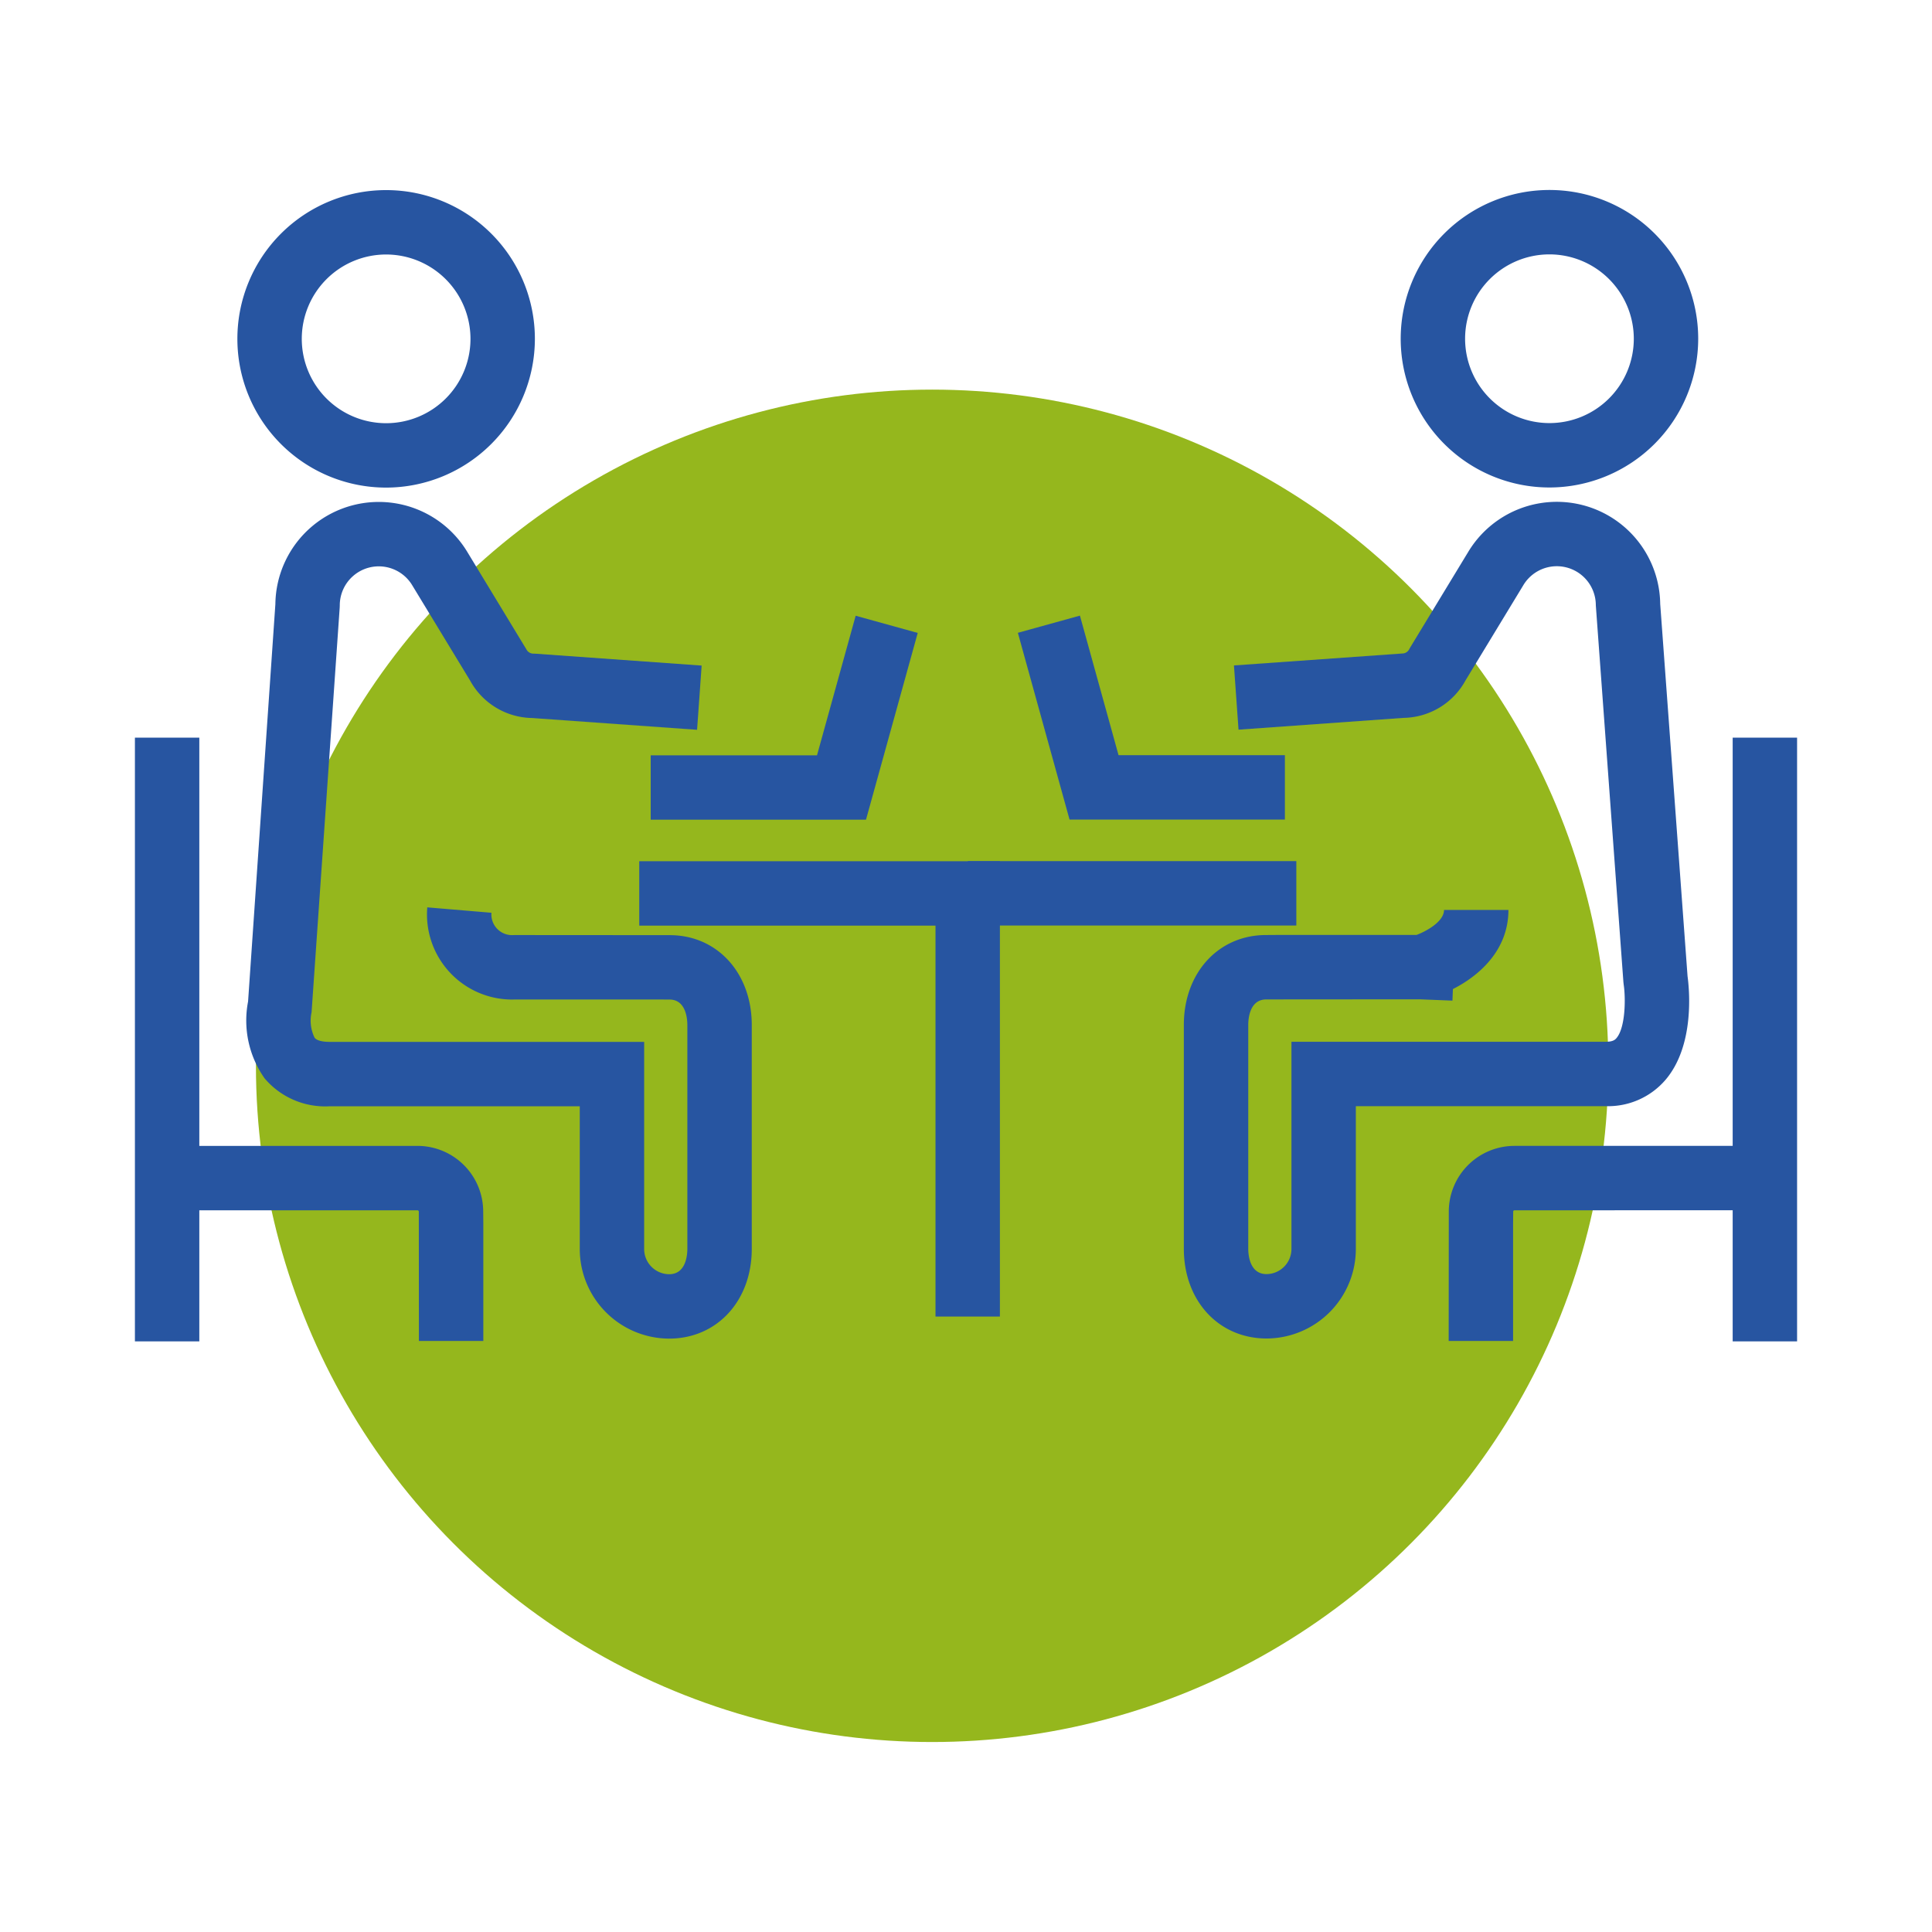 <svg id="Calque_1" data-name="Calque 1" xmlns="http://www.w3.org/2000/svg" width="150" height="150" viewBox="0 0 150 150">
  <defs>
    <style>
      .cls-1 {
        fill: #95b71d;
      }

      .cls-2 {
        fill: #2755a1;
      }
    </style>
  </defs>
  <g id="Groupe_833" data-name="Groupe 833">
    <circle id="Ellipse_65" data-name="Ellipse 65" class="cls-1" cx="72.371" cy="82.75" r="52.5"/>
    <g id="Groupe_763" data-name="Groupe 763">
      <path class="cls-2" d="M29.979,37.857A11.549,11.549,0,1,1,41.528,26.308,11.562,11.562,0,0,1,29.979,37.857Zm0-18.098a6.549,6.549,0,1,0,6.549,6.549A6.556,6.556,0,0,0,29.979,19.759Z"/>
      <polygon class="cls-2" points="67.235 63.642 50.52 63.642 50.52 58.642 63.432 58.642 66.434 47.806 71.252 49.14 67.235 63.642"/>
      <polygon class="cls-2" points="77.632 102.216 72.632 102.216 72.632 71.865 49.632 71.865 49.632 66.865 77.632 66.865 77.632 102.216"/>
      <path class="cls-2" d="M51.946,103.93a6.962,6.962,0,0,1-6.933-6.979v-11.06H25.59a6.16,6.16,0,0,1-5.049-2.171,7.785,7.785,0,0,1-1.281-5.96l2.12-30.854a8.028,8.028,0,0,1,14.916-4.03l4.58,7.551a.602.602,0,0,0,.533.32l.178.007,12.889.921-.355,4.986-12.812-.915a5.586,5.586,0,0,1-4.814-2.914l-4.478-7.372a3.029,3.029,0,0,0-5.637,1.55l-.006.164L24.19,78.596a3.008,3.008,0,0,0,.241,1.983c.225.272.822.312,1.159.312H50.013V96.961A1.956,1.956,0,0,0,51.956,98.93c1.308,0,1.41-1.507,1.41-1.969V79.585c0-.465-.1-1.98-1.384-1.98l-1.042-.007H40.022a6.517,6.517,0,0,1-.827-.018,6.61,6.61,0,0,1-6.021-7.133l4.982.42a1.603,1.603,0,0,0,1.46,1.73,1.817,1.817,0,0,0,.218.004l.131-.004L52,72.605c3.683,0,6.367,2.936,6.367,6.981V96.961C58.367,100.999,55.666,103.93,51.946,103.93Z"/>
      <path class="cls-2" d="M120.298,37.848a11.549,11.549,0,1,1,11.55-11.549A11.562,11.562,0,0,1,120.298,37.848Zm0-18.098a6.549,6.549,0,1,0,6.55,6.549A6.556,6.556,0,0,0,120.298,19.75Z"/>
      <polygon class="cls-2" points="99.759 63.633 83.04 63.633 79.027 49.131 83.845 47.797 86.844 58.633 99.759 58.633 99.759 63.633"/>
      <rect class="cls-2" x="75.145" y="66.857" width="25.501" height="5"/>
      <path class="cls-2" d="M98.345,103.921c-3.731,0-6.432-2.932-6.432-6.97V79.575c0-4.044,2.684-6.98,6.384-6.98l1.009-.007H109.978c.664-.243,2.136-1.005,2.136-1.94h5c0,3.191-2.356,5.152-4.31,6.143l-.037.897-2.551-.102-11.902.009c-1.301,0-1.4,1.515-1.4,1.98v17.376c0,.462.102,1.97,1.421,1.97a1.952,1.952,0,0,0,1.933-1.96V80.882H124.688c.57,0,.729-.184.814-.283.712-.83.716-3.15.561-4.151l-.022-.199L123.899,47a3.029,3.029,0,0,0-5.63-1.562l-4.484,7.385a5.584,5.584,0,0,1-4.814,2.913l-12.812.915-.355-4.986,13.068-.928h.001a.599.599,0,0,0,.53-.319l.075-.134,4.512-7.43A8.028,8.028,0,0,1,128.898,46.89l2.123,28.904c.124.896.601,5.349-1.724,8.059a5.867,5.867,0,0,1-4.609,2.029H105.267V96.951A6.958,6.958,0,0,1,98.345,103.921Z"/>
      <g id="Groupe_24" data-name="Groupe 24">
        <rect class="cls-2" x="134.525" y="57.271" width="5" height="46.873"/>
        <path class="cls-2" d="M117.475,104.11h-5l.009-10.068a5.101,5.101,0,0,1,5.1-5.076h19.443v5H117.584a.1.1,0,0,0-.1.1l-.009.969Z"/>
      </g>
      <g id="Groupe_26" data-name="Groupe 26">
        <rect class="cls-2" x="10.475" y="57.271" width="5" height="46.873"/>
        <path class="cls-2" d="M37.525,104.11h-5l-.009-10.021c0-.078-.045-.123-.101-.123h-19.44v-5h19.44a5.106,5.106,0,0,1,5.101,5.1l.009.922Z"/>
      </g>
    </g>
  </g>
</svg>
